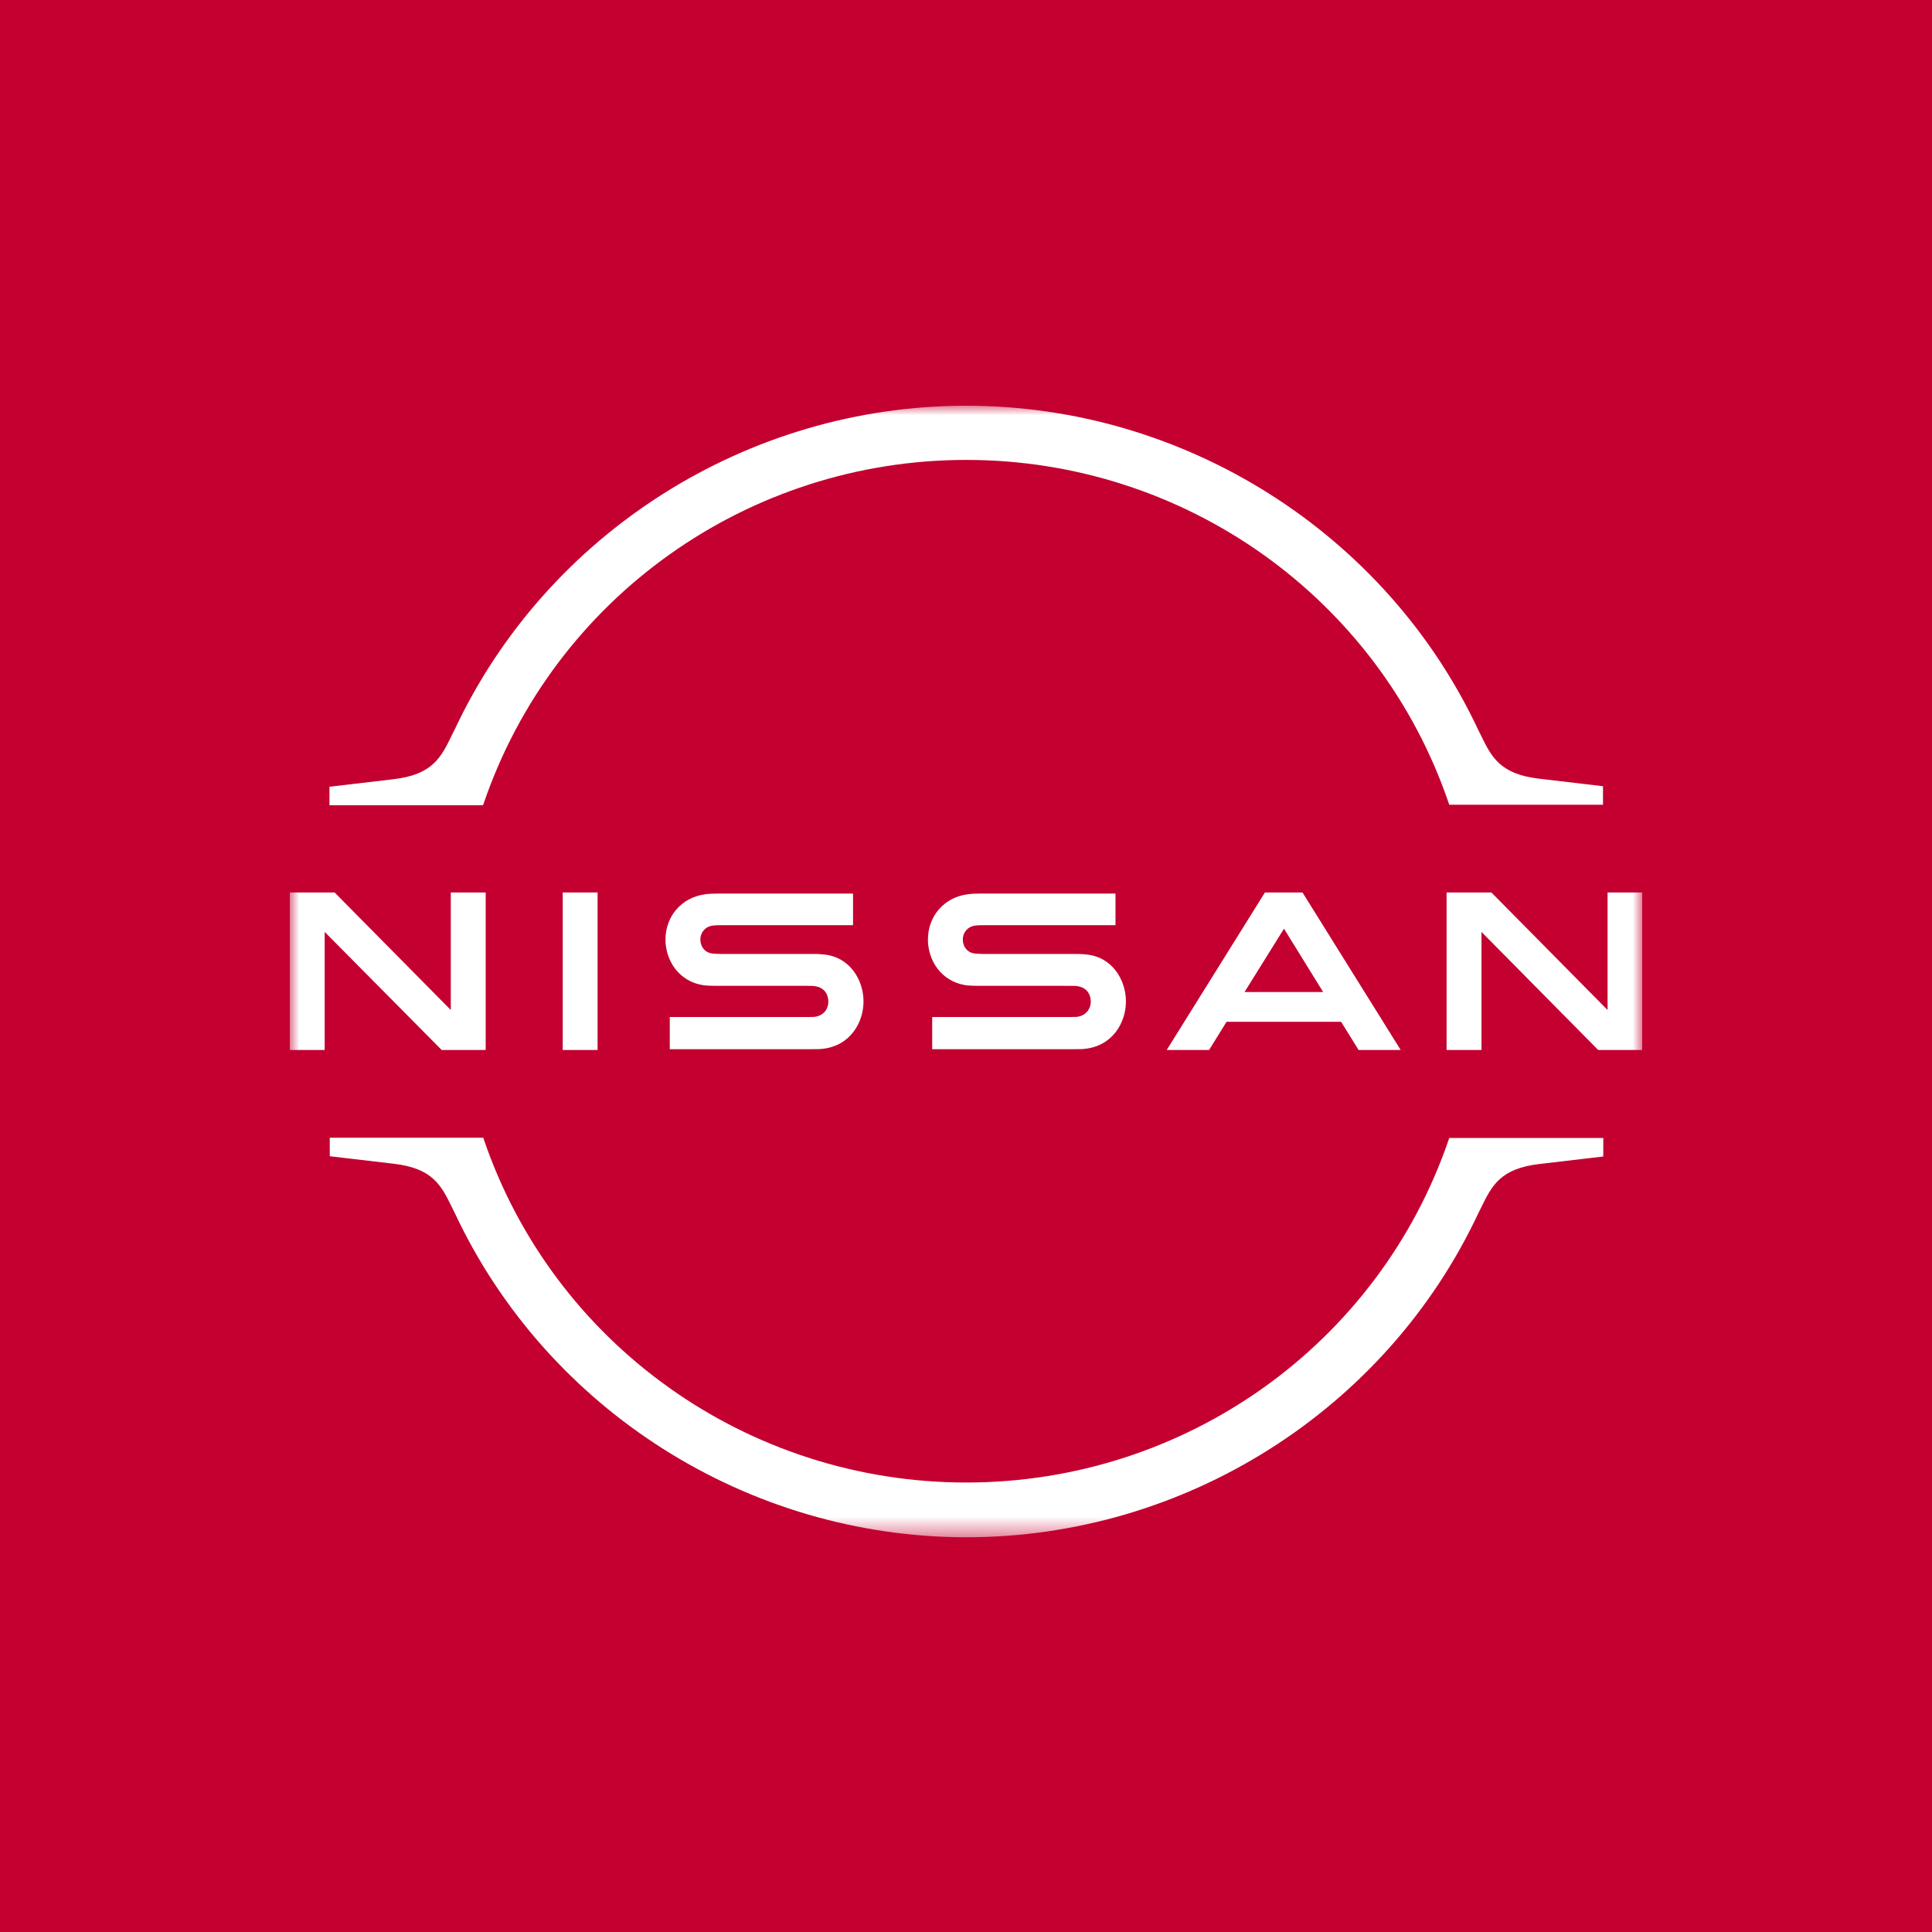 <svg height="100" viewBox="0 0 100 100" width="100" xmlns="http://www.w3.org/2000/svg" xmlns:xlink="http://www.w3.org/1999/xlink"><rect x="0" y="0" width="100" height="100" fill="#333333" stroke="none"/><defs><path id="a" d="m0 0h100v100h-100z"/><mask id="b" fill="#fff"><use fill="#fff" fill-rule="evenodd" xlink:href="#a"/></mask><mask id="c" fill="#fff"><path d="m0 58.569h70v-58.569h-70z" fill="#fff" fill-rule="evenodd"/></mask></defs><g fill="none" fill-rule="evenodd"><use fill="#c3002f" xlink:href="#a"/><g mask="url(#b)"><g fill="#fff" transform="translate(15 21)"><path d="m40.792 31.625c-.055.014-.278.014-.375.014h-7.167v1.667h7.292c.056 0 .486 0 .569-.014 1.486-.139 2.167-1.375 2.167-2.458 0-1.111-.708-2.306-2.055-2.431-.264-.028-.486-.028-.583-.028h-4.764c-.208 0-.445-.014-.528-.042-.375-.097-.514-.431-.514-.708 0-.25.139-.583.528-.694.111-.028.236-.042.5-.042h6.875v-1.639h-6.986c-.292 0-.514.014-.694.042-1.194.167-2.028 1.125-2.028 2.347 0 1 .625 2.167 2 2.361.25.028.597.028.75.028h4.639c.083 0 .292 0 .333.014.528.069.708.458.708.805 0 .333-.208.694-.667.778m-13.583 0c-.056.014-.278.014-.361.014h-7.181v1.667h7.292c.056 0 .486 0 .569-.014 1.486-.139 2.167-1.375 2.167-2.458 0-1.111-.708-2.306-2.056-2.431-.264-.028-.486-.028-.583-.028h-4.764c-.208 0-.444-.014-.528-.042-.375-.097-.514-.431-.514-.708 0-.25.139-.583.528-.694.111-.028.236-.042.5-.042h6.875v-1.639h-6.986c-.292 0-.514.014-.694.042-1.194.167-2.028 1.125-2.028 2.347 0 1 .625 2.167 2 2.361.25.028.597.028.75.028h4.639c.083 0 .292 0 .333.014.528.069.708.458.708.805 0 .333-.194.694-.667.778"/><path d="m14.125 33.347h1.806v-8.153h-1.806z" mask="url(#c)"/><path d="m10.139 33.347v-8.153h-1.806v6.084l-6.014-6.084h-2.319v8.153h1.806v-6.111l6.055 6.111z" mask="url(#c)"/><path d="m68.208 25.194v6.084l-6.014-6.084h-2.319v8.153h1.806v-6.111l6.041 6.111h2.278v-8.153z" mask="url(#c)"/><path d="m53.486 30.347h-4.069l2.042-3.278zm-3.014-5.153-5.083 8.153h2.194l.903-1.458h5.931l.903 1.458h2.18l-5.083-8.153zm-40.431-4.625c3.639-10.625 13.667-17.764 24.972-17.764s21.347 7.139 24.972 17.764l.028.083h7.958v-.958l-3.306-.389c-2.042-.236-2.472-1.139-3.028-2.278l-.139-.278c-4.778-10.167-15.181-16.75-26.486-16.75-11.319 0-21.708 6.583-26.486 16.778l-.139.278c-.556 1.139-.986 2.042-3.028 2.278l-3.306.389v.958h7.944zm49.972 17.333-.028.083c-3.639 10.625-13.667 17.75-24.972 17.75-11.306 0-21.347-7.139-24.972-17.764l-.028-.083h-7.944v.958l3.306.389c2.042.236 2.472 1.139 3.028 2.278l.139.278c4.778 10.194 15.181 16.778 26.486 16.778 11.306 0 21.708-6.583 26.486-16.764l.139-.278c.556-1.139.986-2.042 3.028-2.278l3.305-.389v-.958z" mask="url(#c)"/></g></g></g></svg>